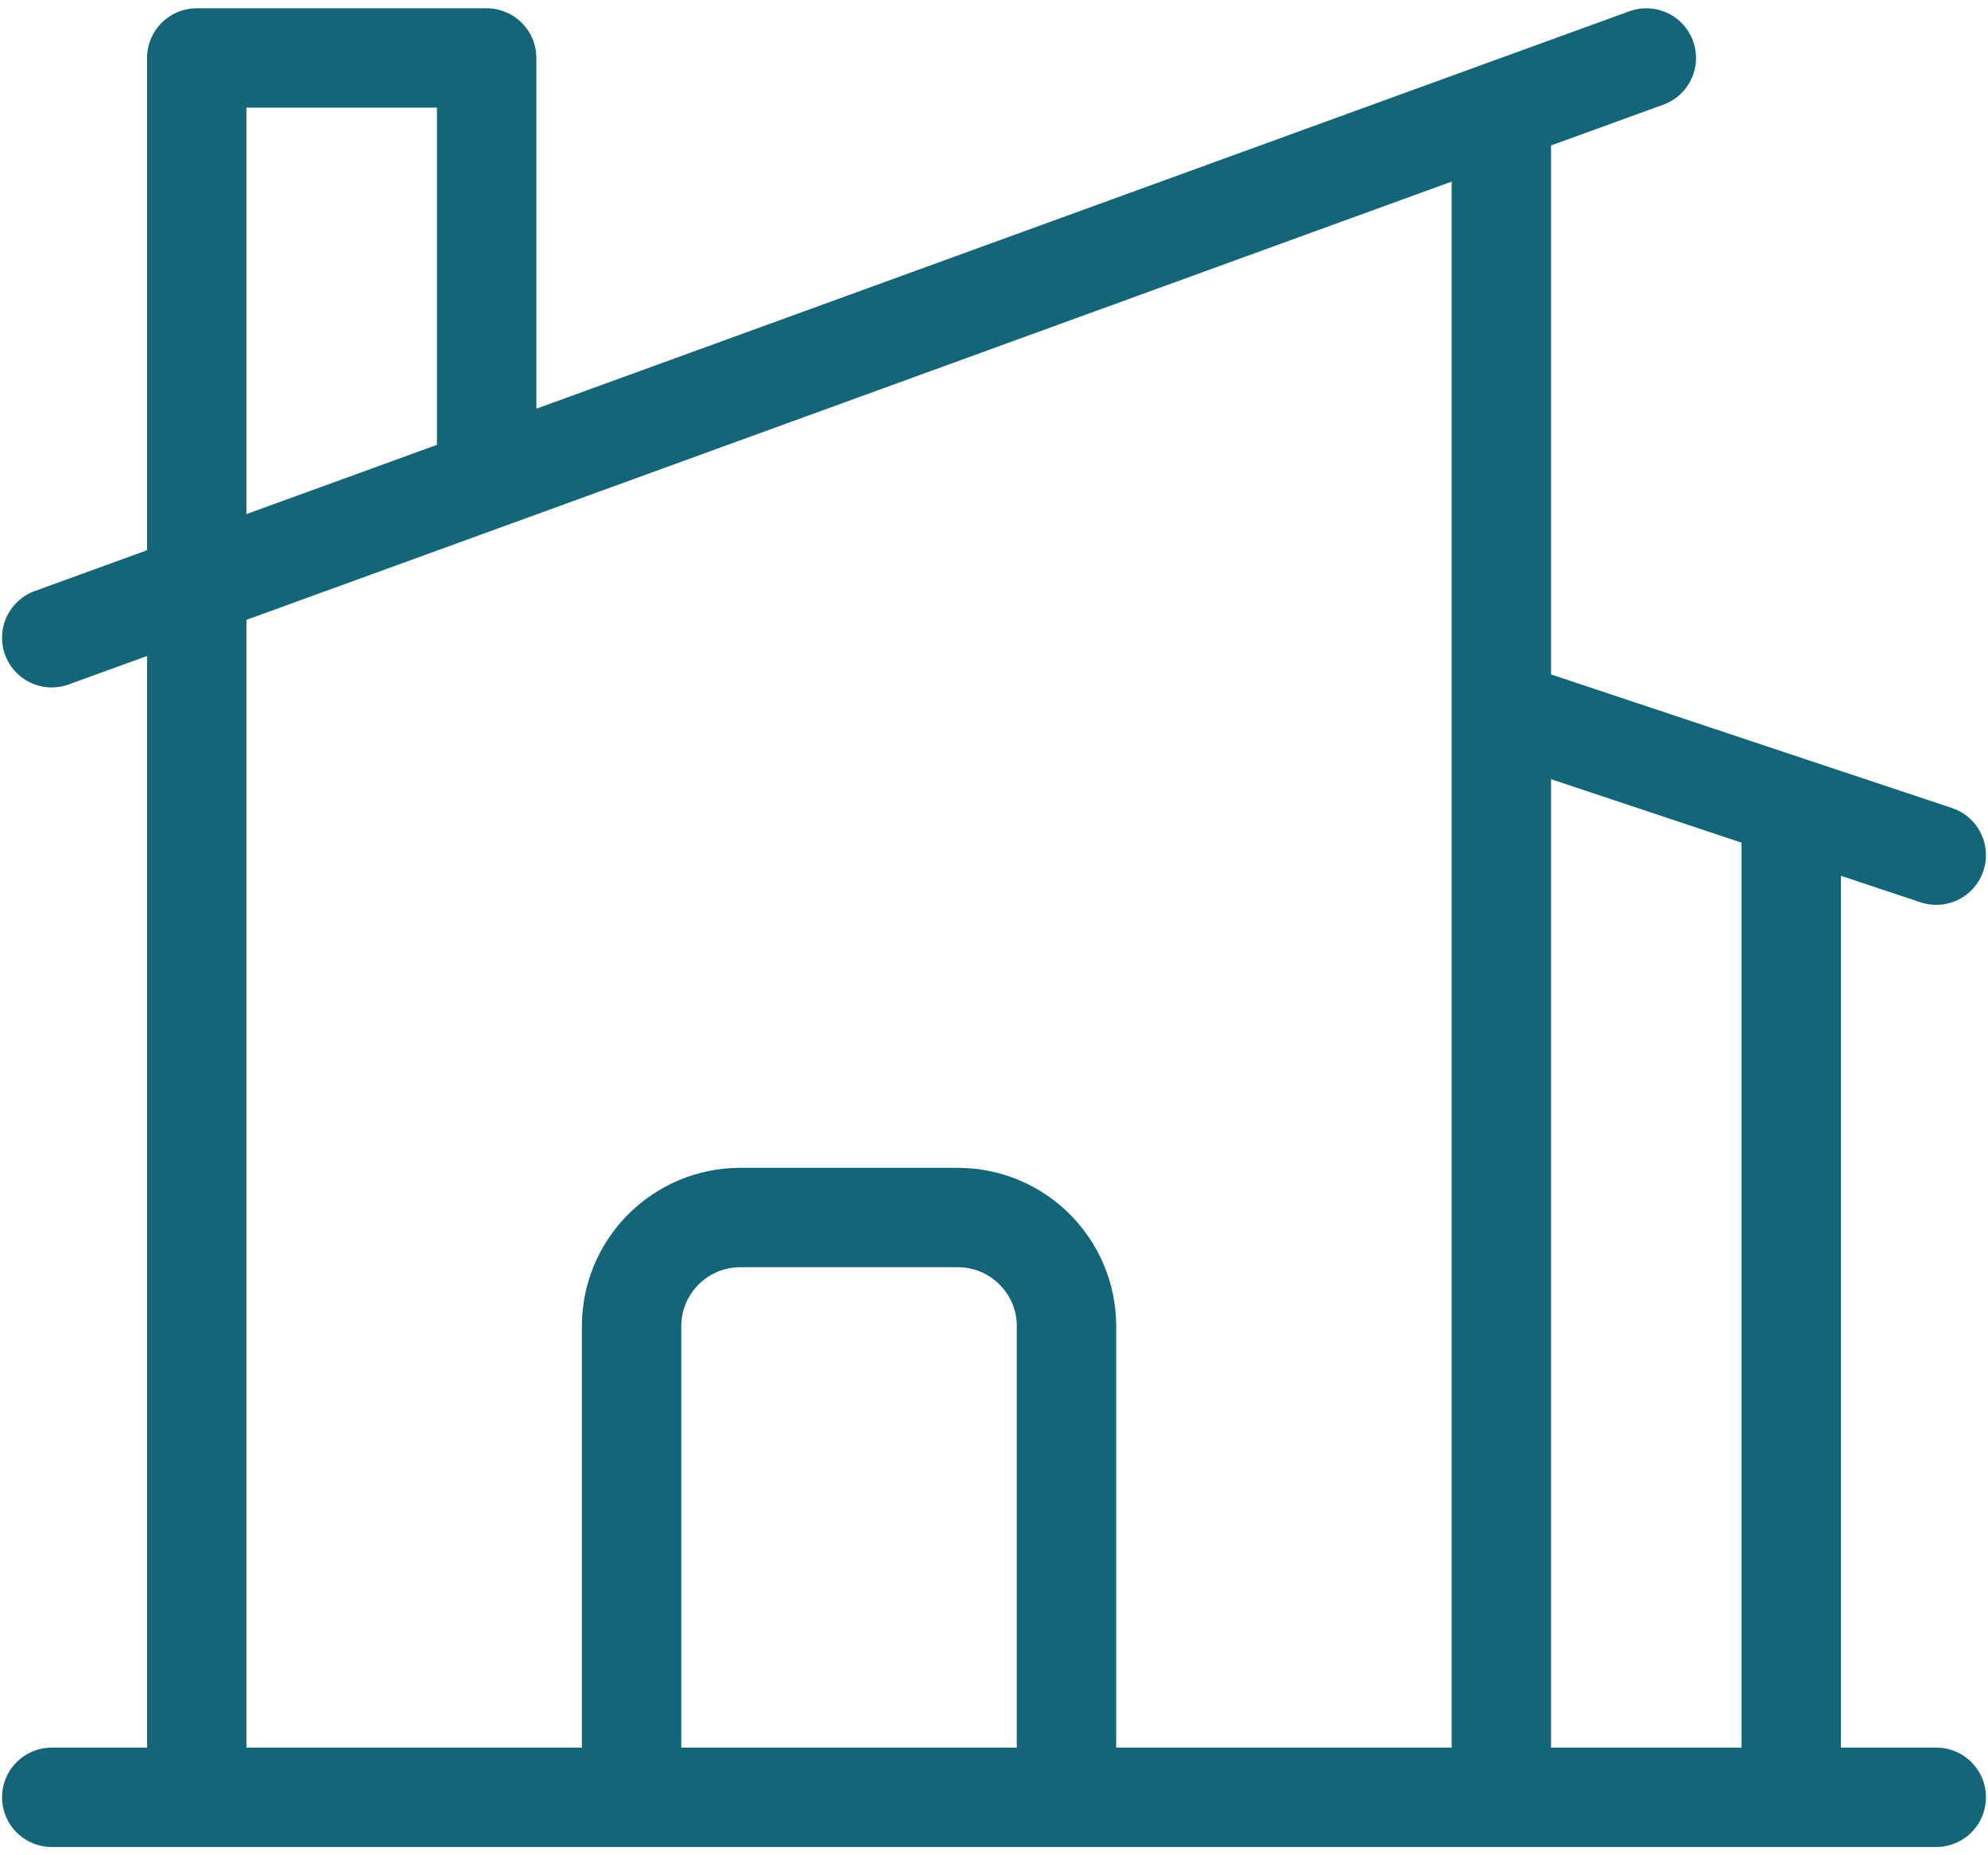 <svg width="60" height="56" viewBox="0 0 60 56" fill="none" xmlns="http://www.w3.org/2000/svg">
<path d="M19.062 54.25V40.031C19.062 38.22 20.532 36.75 22.344 36.75H28.906C30.718 36.75 32.188 38.22 32.188 40.031V54.25M32.188 54.25H45.312V3.34M32.188 54.25H54.062V24.354M45.312 3.34L49.688 1.75M45.312 3.34L14.688 14.478M54.062 24.354L45.312 21.438M54.062 24.354L58.438 25.812M1.562 54.25H5.938M5.938 54.25H58.438M5.938 54.25V1.75H14.688V14.478M1.562 19.25L14.688 14.478" stroke="#156578" stroke-width="3" stroke-linecap="round" stroke-linejoin="round"/>
</svg>

